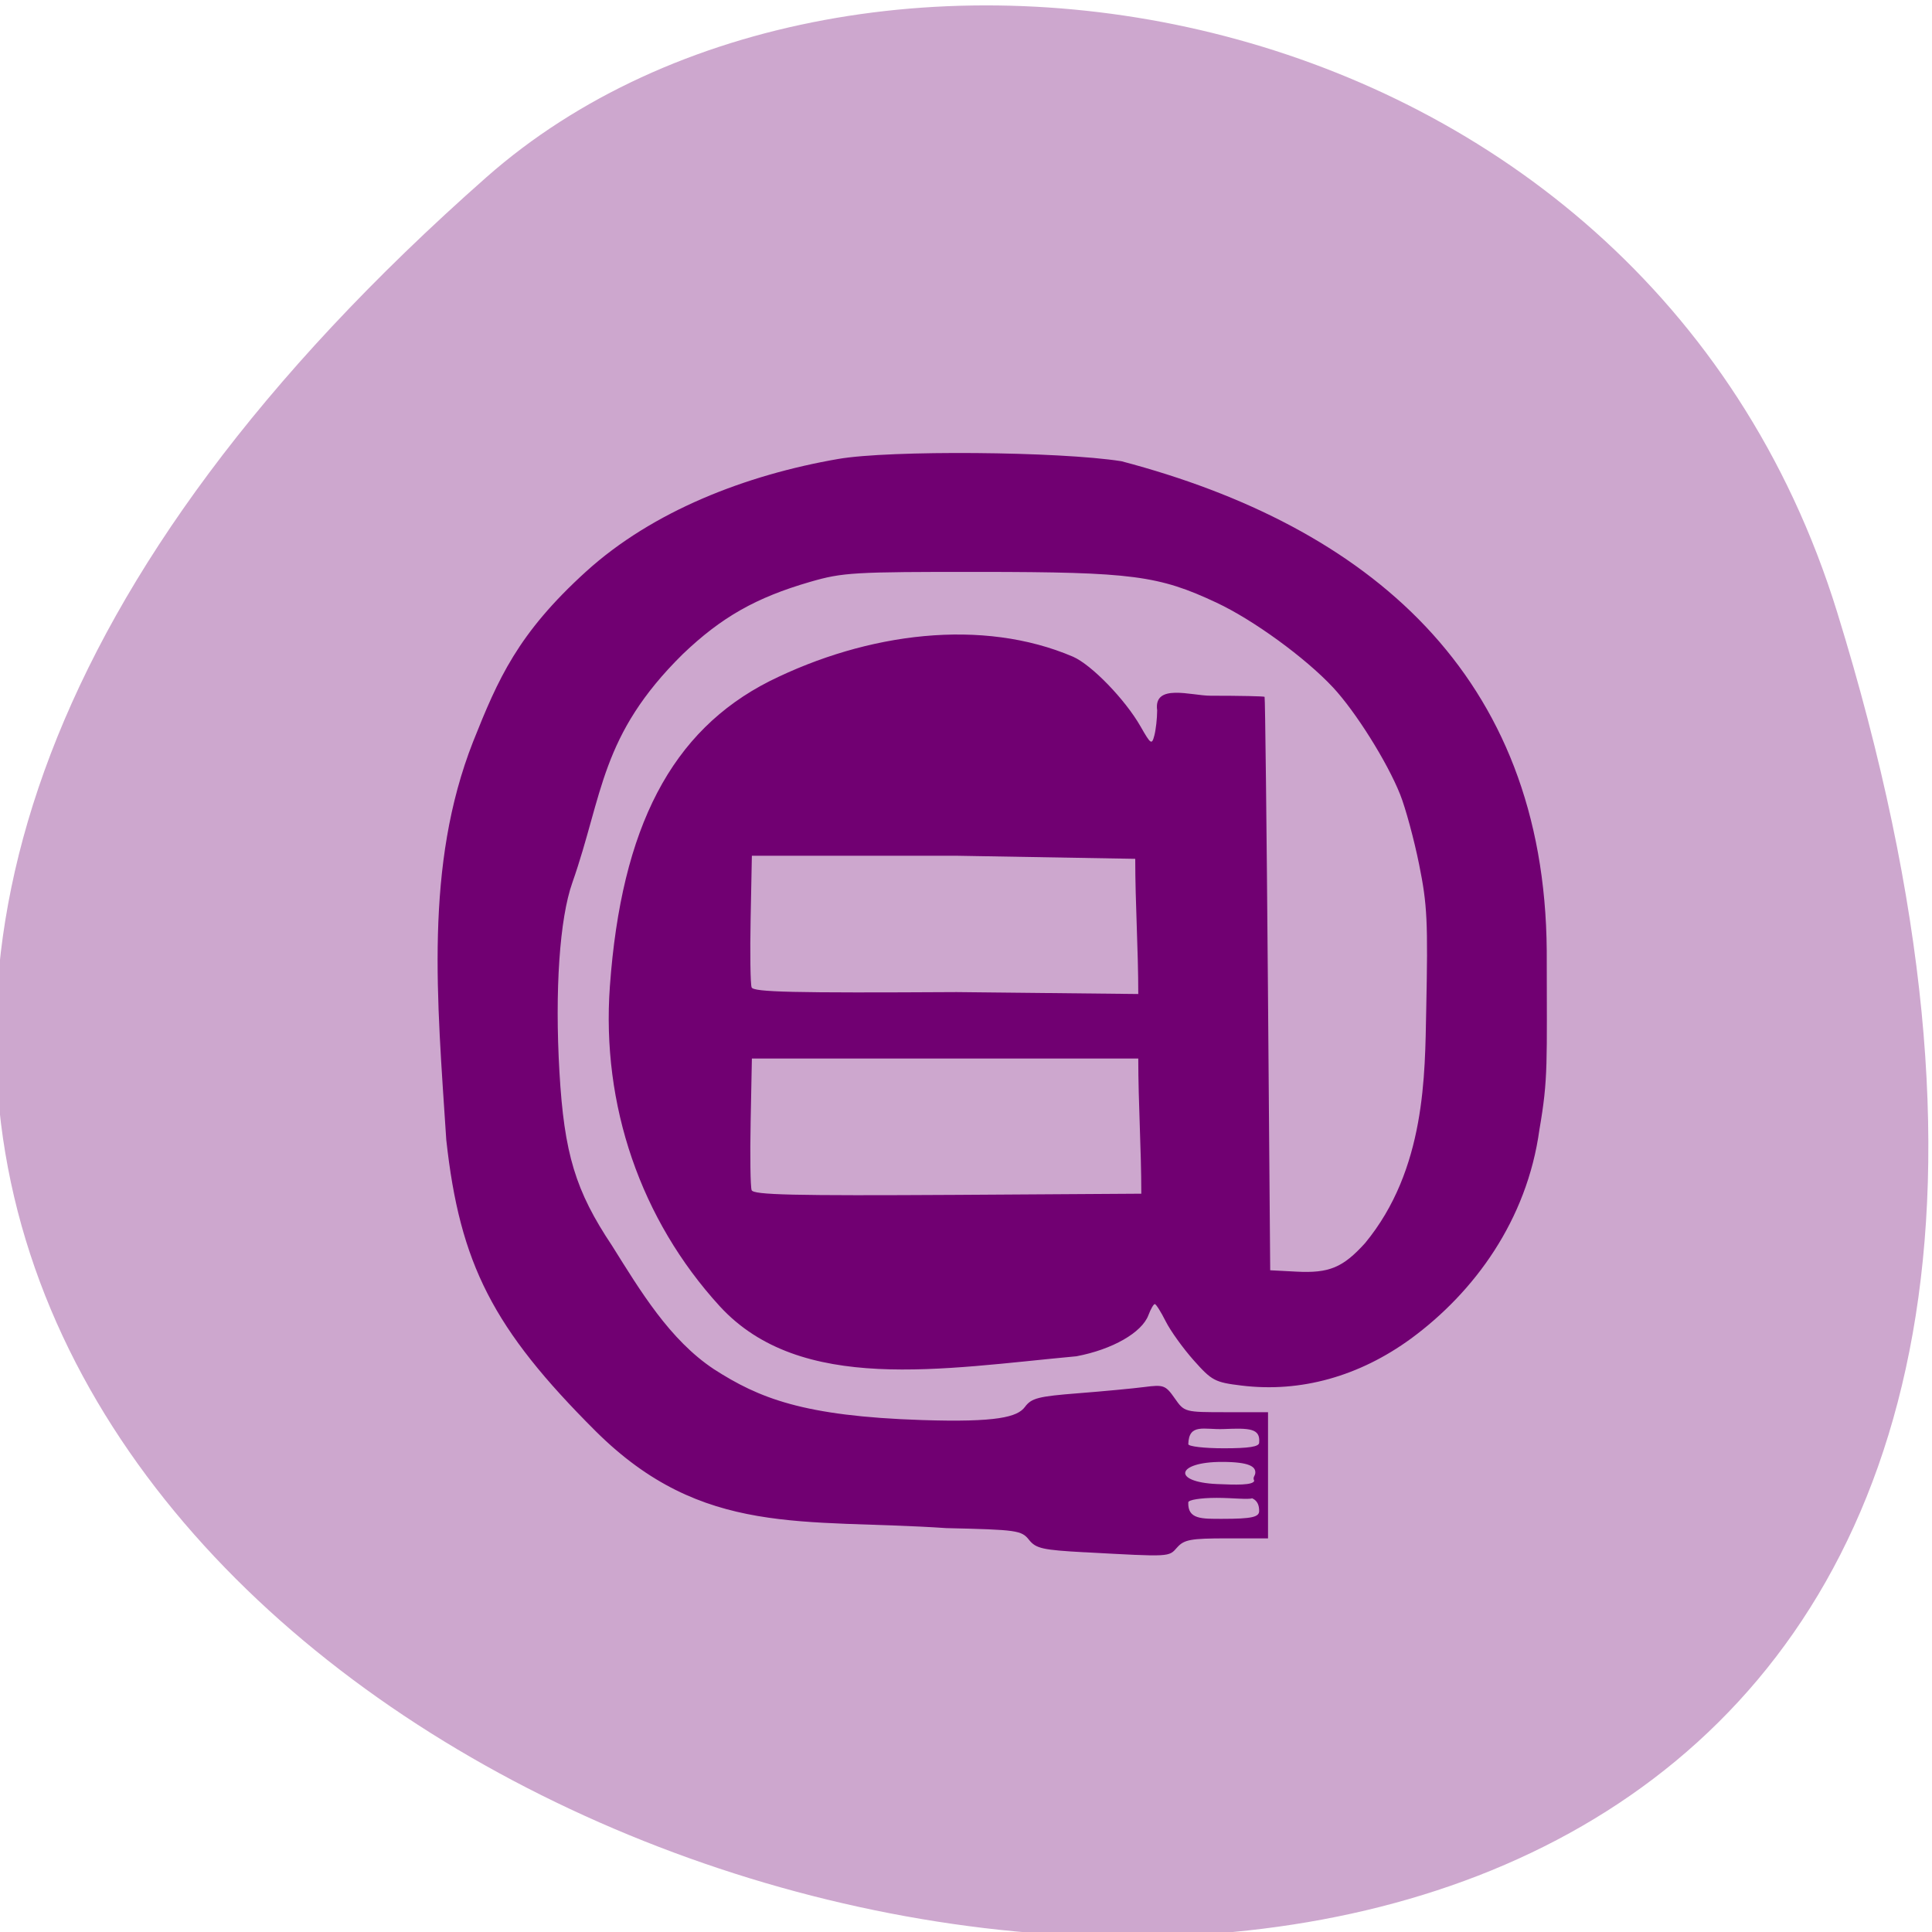 <svg xmlns="http://www.w3.org/2000/svg" viewBox="0 0 256 256"><g fill="#cda7ce" color="#000"><path d="m -1363.8 1650.47 c 92.76 -229.28 -405.65 -114.61 -172.57 42.475 46.699 31.473 147.56 19.349 172.57 -42.475 z" transform="matrix(1.037 0 0 -1.357 1657.69 2320.79)"/></g><path d="m 198.12 284.87 c -8.431 -0.446 -9.722 -0.727 -11.11 -2.422 -1.484 -1.813 -2.381 -1.936 -16.424 -2.249 -28.398 -1.877 -48.36 1.857 -69.64 -18.713 c -20.395 -19.778 -26.999 -32.3 -29.688 -56.29 -1.824 -27.25 -4.367 -52.913 5.328 -76.902 4.976 -12.134 8.854 -20.862 22.429 -32.848 13.233 -11.683 31.717 -18.666 50.11 -21.76 c 10.252 -1.724 43.888 -1.463 56.26 0.438 49.01 12.54 84.09 41.19 84.49 94.56 0.008 21.968 0.323 24.534 -1.456 34.555 -2.474 17.551 -12.988 31.404 -25.487 40.34 -10.33 7.333 -21.961 10.473 -33.665 9.09 -5.325 -0.629 -5.905 -0.927 -9.52 -4.875 -2.117 -2.313 -4.623 -5.705 -5.569 -7.538 -0.946 -1.833 -1.919 -3.333 -2.164 -3.333 -0.244 0 -0.814 0.963 -1.267 2.14 -1.297 3.375 -7.17 6.638 -14.298 7.945 -26.59 2.386 -54.802 7.347 -70.862 -9.665 -15.705 -16.695 -23.532 -38.85 -21.828 -61.784 2.289 -30.814 12.276 -49.37 31.724 -58.953 19.488 -9.429 42.31 -12.203 60.29 -4.721 3.694 1.577 10.36 8.272 13.405 13.463 2.048 3.491 2.241 3.613 2.748 1.741 0.3 -1.108 0.551 -3.287 0.557 -4.843 -0.766 -5.288 6.789 -2.829 10.574 -2.829 5.809 0 10.653 0.098 10.765 0.218 0.112 0.12 0.409 25.09 0.66 55.49 l 0.456 55.27 l 5.202 0.265 c 6.5 0.331 9.23 -0.77 13.643 -5.506 12.11 -14.259 11.881 -32.736 12.145 -44.808 0.37 -17.442 0.216 -20.544 -1.411 -28.356 -1 -4.824 -2.697 -10.896 -3.761 -13.491 -2.578 -6.29 -8.852 -16.01 -13.363 -20.708 -5.488 -5.711 -15.776 -12.99 -23.07 -16.324 -11.534 -5.27 -16.834 -5.942 -47.03 -5.964 -25.16 -0.018 -27.28 0.103 -33.746 1.923 -10.759 3.03 -17.634 6.821 -25.321 13.972 -16.414 15.747 -15.76 27.04 -21.92 44.12 -2.531 6.927 -3.506 20.832 -2.566 36.591 0.941 15.775 3.173 22.942 10.448 33.54 5.629 8.733 11.423 18.17 20.248 23.862 8.939 5.58 17.71 9.07 41.29 9.817 14.983 0.474 19 -0.59 20.476 -2.524 1.307 -1.714 2.636 -2.046 10.597 -2.652 5.01 -0.381 10.931 -0.924 13.167 -1.207 3.797 -0.48 4.191 -0.337 6 2.176 1.93 2.681 1.965 2.69 10.238 2.69 h 8.301 v 12.186 v 12.186 h -8.225 c -7.107 0 -8.441 0.237 -9.818 1.741 -1.715 1.874 -1.187 1.847 -18.341 0.94 z m 34.623 -7.982 c 0 -0.918 -0.226 -1.947 -1.392 -2.452 -0.766 0.291 -3.934 -0.08 -7.04 -0.08 -3.179 0 -5.63 0.381 -5.649 0.87 -0.127 3.306 2.681 3.182 6.788 3.182 5.88 0 7.294 -0.352 7.294 -1.52 z m -0.759 -7.441 c 0 -1.052 -0.989 -2.036 -6.661 -2.036 -9.04 0 -9.975 3.885 -0.979 4.276 3.752 0.163 7.173 0.254 7.421 -0.623 -0.385 -0.755 0.22 -0.899 0.22 -1.617 z m 0.761 -5.754 c 0.255 -2.75 -1.839 -2.839 -7.04 -2.629 -3.874 0.156 -6.917 -1.179 -7.04 2.913 -0.014 0.442 3.168 0.804 7.04 0.804 5.04 0 7.04 -0.308 7.04 -1.088 z m -24.02 -74.2 h -36.27 h -40.486 l -0.246 12.144 c -0.135 6.679 -0.047 12.656 0.196 13.282 0.357 0.92 8.192 1.095 40.732 0.912 l 36.679 -0.226 c 0 -8.704 -0.602 -17.408 -0.602 -26.11 z m -0.602 -38.57 l -35.671 -0.598 h -40.486 l -0.246 12.144 c -0.135 6.679 -0.047 12.656 0.196 13.282 0.357 0.92 8.192 1.095 40.732 0.912 l 36.08 0.371 c 0 -8.704 -0.602 -17.408 -0.602 -26.11 z" fill="#710072" transform="matrix(0.667 0 0 0.686 11.605 10.266)"/></svg>